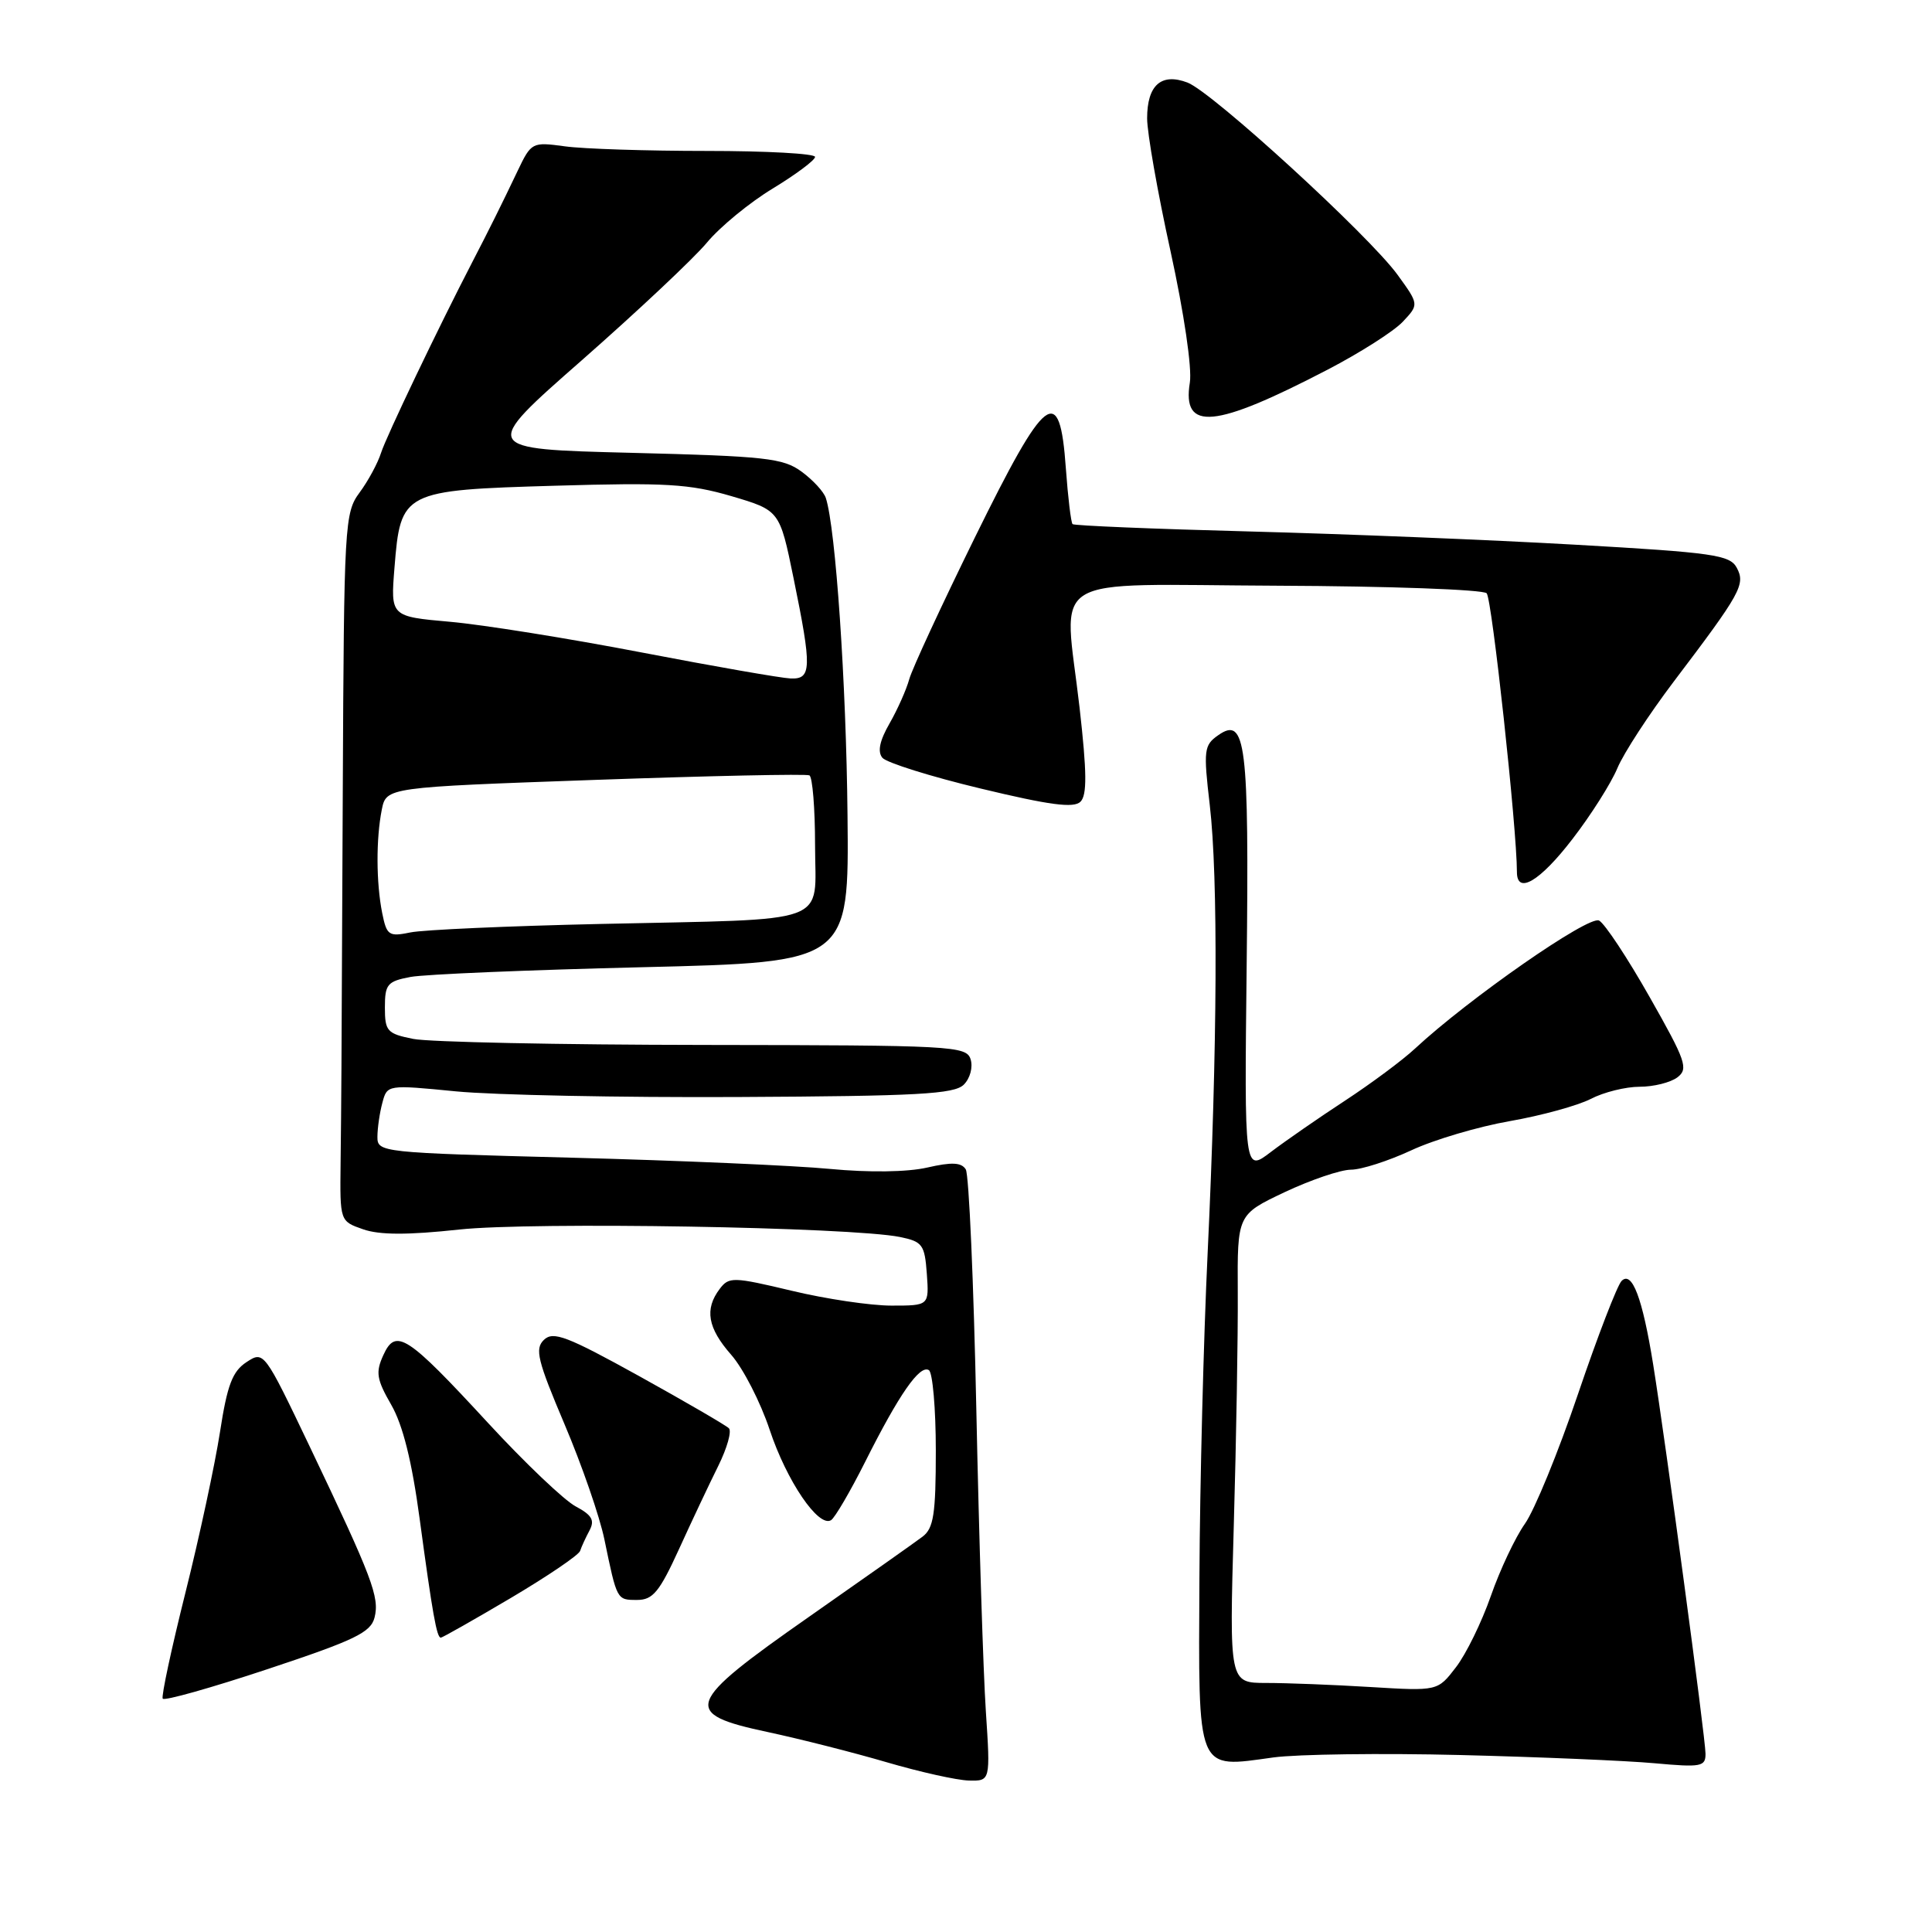 <?xml version="1.0" encoding="UTF-8" standalone="no"?>
<!DOCTYPE svg PUBLIC "-//W3C//DTD SVG 1.1//EN" "http://www.w3.org/Graphics/SVG/1.1/DTD/svg11.dtd" >
<svg xmlns="http://www.w3.org/2000/svg" xmlns:xlink="http://www.w3.org/1999/xlink" version="1.1" viewBox="0 0 256 256">
 <g >
 <path fill="currentColor"
d=" M 130.63 226.75 C 130.29 221.66 129.72 203.70 129.37 186.84 C 129.02 169.98 128.39 155.63 127.97 154.95 C 127.39 154.02 126.12 153.96 122.85 154.71 C 120.21 155.31 115.17 155.38 110.00 154.89 C 105.33 154.44 89.91 153.77 75.75 153.40 C 50.41 152.74 50.00 152.70 50.01 150.62 C 50.02 149.45 50.31 147.43 50.67 146.11 C 51.30 143.73 51.33 143.72 60.40 144.61 C 65.41 145.10 82.26 145.44 97.85 145.36 C 121.59 145.24 126.45 144.98 127.71 143.72 C 128.55 142.88 128.94 141.40 128.61 140.36 C 128.05 138.59 126.26 138.50 93.26 138.46 C 74.14 138.44 56.81 138.08 54.75 137.66 C 51.30 136.97 51.00 136.64 51.00 133.50 C 51.00 130.42 51.32 130.03 54.40 129.45 C 56.26 129.10 70.10 128.52 85.15 128.16 C 112.50 127.50 112.50 127.50 112.30 108.00 C 112.13 90.50 110.73 70.01 109.43 66.00 C 109.17 65.17 107.72 63.60 106.22 62.50 C 103.78 60.70 101.46 60.45 83.60 60.00 C 63.69 59.50 63.69 59.50 77.10 47.73 C 84.47 41.25 91.92 34.25 93.66 32.16 C 95.39 30.07 99.33 26.83 102.41 24.97 C 105.48 23.10 108.00 21.22 108.00 20.79 C 108.00 20.35 101.54 20.00 93.64 20.00 C 85.74 20.00 77.29 19.73 74.85 19.39 C 70.50 18.80 70.40 18.85 68.59 22.64 C 66.56 26.91 64.73 30.59 62.57 34.75 C 58.07 43.44 51.18 57.85 50.50 59.98 C 50.07 61.35 48.79 63.72 47.65 65.26 C 45.66 67.95 45.58 69.37 45.42 104.78 C 45.23 146.71 45.24 144.06 45.13 154.16 C 45.04 161.82 45.04 161.82 48.12 162.89 C 50.29 163.65 54.03 163.66 60.85 162.92 C 70.55 161.88 112.75 162.59 119.26 163.91 C 122.23 164.52 122.53 164.92 122.81 168.79 C 123.11 173.00 123.11 173.00 118.12 173.00 C 115.37 173.00 109.42 172.12 104.90 171.03 C 97.14 169.18 96.59 169.17 95.37 170.78 C 93.33 173.47 93.76 175.96 96.89 179.52 C 98.48 181.33 100.77 185.80 101.98 189.44 C 104.24 196.25 108.46 202.45 110.12 201.43 C 110.63 201.11 112.67 197.62 114.65 193.68 C 119.12 184.77 121.87 180.80 123.08 181.55 C 123.58 181.86 124.00 186.65 124.00 192.20 C 124.00 200.63 123.71 202.50 122.25 203.61 C 121.29 204.34 114.54 209.10 107.25 214.20 C 90.70 225.77 90.24 227.06 101.75 229.51 C 106.01 230.42 113.10 232.22 117.50 233.51 C 121.90 234.80 126.79 235.89 128.37 235.93 C 131.24 236.00 131.24 236.00 130.63 226.75 Z  M 193.50 232.55 C 203.95 232.81 215.54 233.30 219.25 233.64 C 225.41 234.20 226.00 234.09 225.99 232.38 C 225.98 230.27 220.72 191.18 219.05 180.78 C 217.64 172.01 216.26 168.34 214.87 169.73 C 214.30 170.30 211.69 177.06 209.09 184.73 C 206.49 192.41 203.32 200.14 202.05 201.92 C 200.79 203.70 198.76 207.99 197.55 211.46 C 196.34 214.93 194.26 219.19 192.92 220.92 C 190.50 224.08 190.50 224.08 181.60 223.54 C 176.70 223.24 170.49 223.00 167.79 223.00 C 162.89 223.00 162.89 223.00 163.48 202.25 C 163.81 190.84 164.05 176.87 164.01 171.22 C 163.95 160.94 163.95 160.94 170.22 157.97 C 173.68 156.34 177.62 155.00 179.00 154.99 C 180.38 154.99 183.97 153.83 186.99 152.43 C 190.00 151.02 195.89 149.28 200.08 148.55 C 204.26 147.82 209.08 146.49 210.79 145.61 C 212.50 144.72 215.41 144.00 217.26 144.00 C 219.11 144.00 221.36 143.44 222.27 142.75 C 223.75 141.62 223.39 140.58 218.59 132.12 C 215.67 126.96 212.65 122.39 211.89 121.98 C 210.54 121.24 194.61 132.33 187.50 138.94 C 185.85 140.48 181.67 143.58 178.21 145.85 C 174.75 148.11 170.34 151.17 168.40 152.64 C 164.88 155.33 164.88 155.33 165.19 127.91 C 165.52 98.44 165.08 94.85 161.42 97.42 C 159.53 98.74 159.45 99.38 160.30 106.67 C 161.42 116.26 161.31 138.74 160.02 166.00 C 159.48 177.28 158.99 196.62 158.93 209.00 C 158.80 235.16 158.44 234.29 168.73 232.87 C 171.91 232.44 183.05 232.29 193.50 232.55 Z  M 49.63 214.33 C 50.31 211.63 49.34 209.08 41.07 191.74 C 35.00 179.03 34.96 178.98 32.66 180.49 C 30.80 181.71 30.11 183.51 29.15 189.75 C 28.49 194.01 26.44 203.57 24.58 211.00 C 22.72 218.43 21.36 224.76 21.56 225.08 C 21.75 225.41 28.02 223.64 35.48 221.16 C 47.02 217.33 49.13 216.31 49.63 214.33 Z  M 67.67 211.75 C 72.55 208.86 76.70 206.05 76.87 205.50 C 77.05 204.95 77.61 203.73 78.12 202.78 C 78.83 201.44 78.43 200.75 76.27 199.60 C 74.75 198.79 69.53 193.82 64.68 188.56 C 53.91 176.88 52.44 175.93 50.79 179.57 C 49.75 181.84 49.90 182.77 51.84 186.14 C 53.38 188.82 54.58 193.62 55.61 201.28 C 57.31 213.86 57.87 217.00 58.41 217.00 C 58.61 217.00 62.78 214.64 67.67 211.75 Z  M 89.98 205.25 C 91.67 201.54 94.01 196.58 95.18 194.23 C 96.34 191.88 96.98 189.64 96.58 189.25 C 96.19 188.86 90.84 185.75 84.69 182.34 C 75.11 177.04 73.30 176.35 72.07 177.54 C 70.84 178.73 71.22 180.26 74.80 188.71 C 77.09 194.10 79.47 200.97 80.09 204.00 C 81.76 212.06 81.72 212.00 84.42 212.00 C 86.51 212.00 87.38 210.94 89.98 205.25 Z  M 208.34 111.20 C 210.80 108.02 213.48 103.78 214.31 101.79 C 215.14 99.80 218.50 94.65 221.76 90.34 C 230.69 78.56 231.31 77.44 230.13 75.23 C 229.21 73.53 227.05 73.22 208.80 72.18 C 197.64 71.54 178.15 70.75 165.50 70.42 C 152.85 70.09 142.33 69.65 142.12 69.45 C 141.91 69.24 141.51 65.91 141.23 62.04 C 140.42 50.64 138.62 52.01 129.16 71.25 C 124.77 80.19 120.86 88.62 120.48 90.00 C 120.10 91.38 118.93 94.01 117.87 95.86 C 116.56 98.14 116.25 99.60 116.92 100.41 C 117.46 101.06 123.33 102.90 129.96 104.49 C 139.10 106.69 142.29 107.11 143.17 106.23 C 144.05 105.35 144.02 102.34 143.05 93.78 C 140.98 75.65 138.01 77.48 169.31 77.61 C 184.05 77.67 196.51 78.12 196.99 78.61 C 197.69 79.32 201.00 109.81 201.00 115.55 C 201.00 118.59 204.05 116.78 208.34 111.20 Z  M 175.90 48.99 C 180.21 46.75 184.70 43.89 185.88 42.63 C 188.03 40.34 188.03 40.34 185.19 36.42 C 181.40 31.20 160.63 12.19 157.35 10.94 C 153.87 9.62 152.00 11.28 152.00 15.69 C 152.00 17.59 153.39 25.51 155.10 33.28 C 156.89 41.47 157.97 48.80 157.66 50.70 C 156.61 57.19 160.92 56.78 175.90 48.99 Z  M 50.64 120.97 C 49.84 116.94 49.82 111.16 50.59 107.28 C 51.19 104.32 51.19 104.32 78.84 103.34 C 94.05 102.80 106.84 102.53 107.25 102.74 C 107.66 102.95 108.00 107.12 108.00 112.01 C 108.00 122.72 110.70 121.73 79.50 122.43 C 67.40 122.70 56.10 123.20 54.39 123.55 C 51.51 124.14 51.24 123.95 50.64 120.97 Z  M 85.00 86.45 C 75.38 84.60 63.96 82.77 59.63 82.39 C 51.75 81.69 51.75 81.69 52.27 75.23 C 53.08 65.09 53.35 64.95 73.60 64.36 C 88.20 63.93 91.37 64.12 96.91 65.74 C 103.31 67.63 103.31 67.63 105.14 76.56 C 107.60 88.58 107.55 90.02 104.75 89.90 C 103.51 89.85 94.62 88.30 85.00 86.45 Z "/>
</g>
</svg>